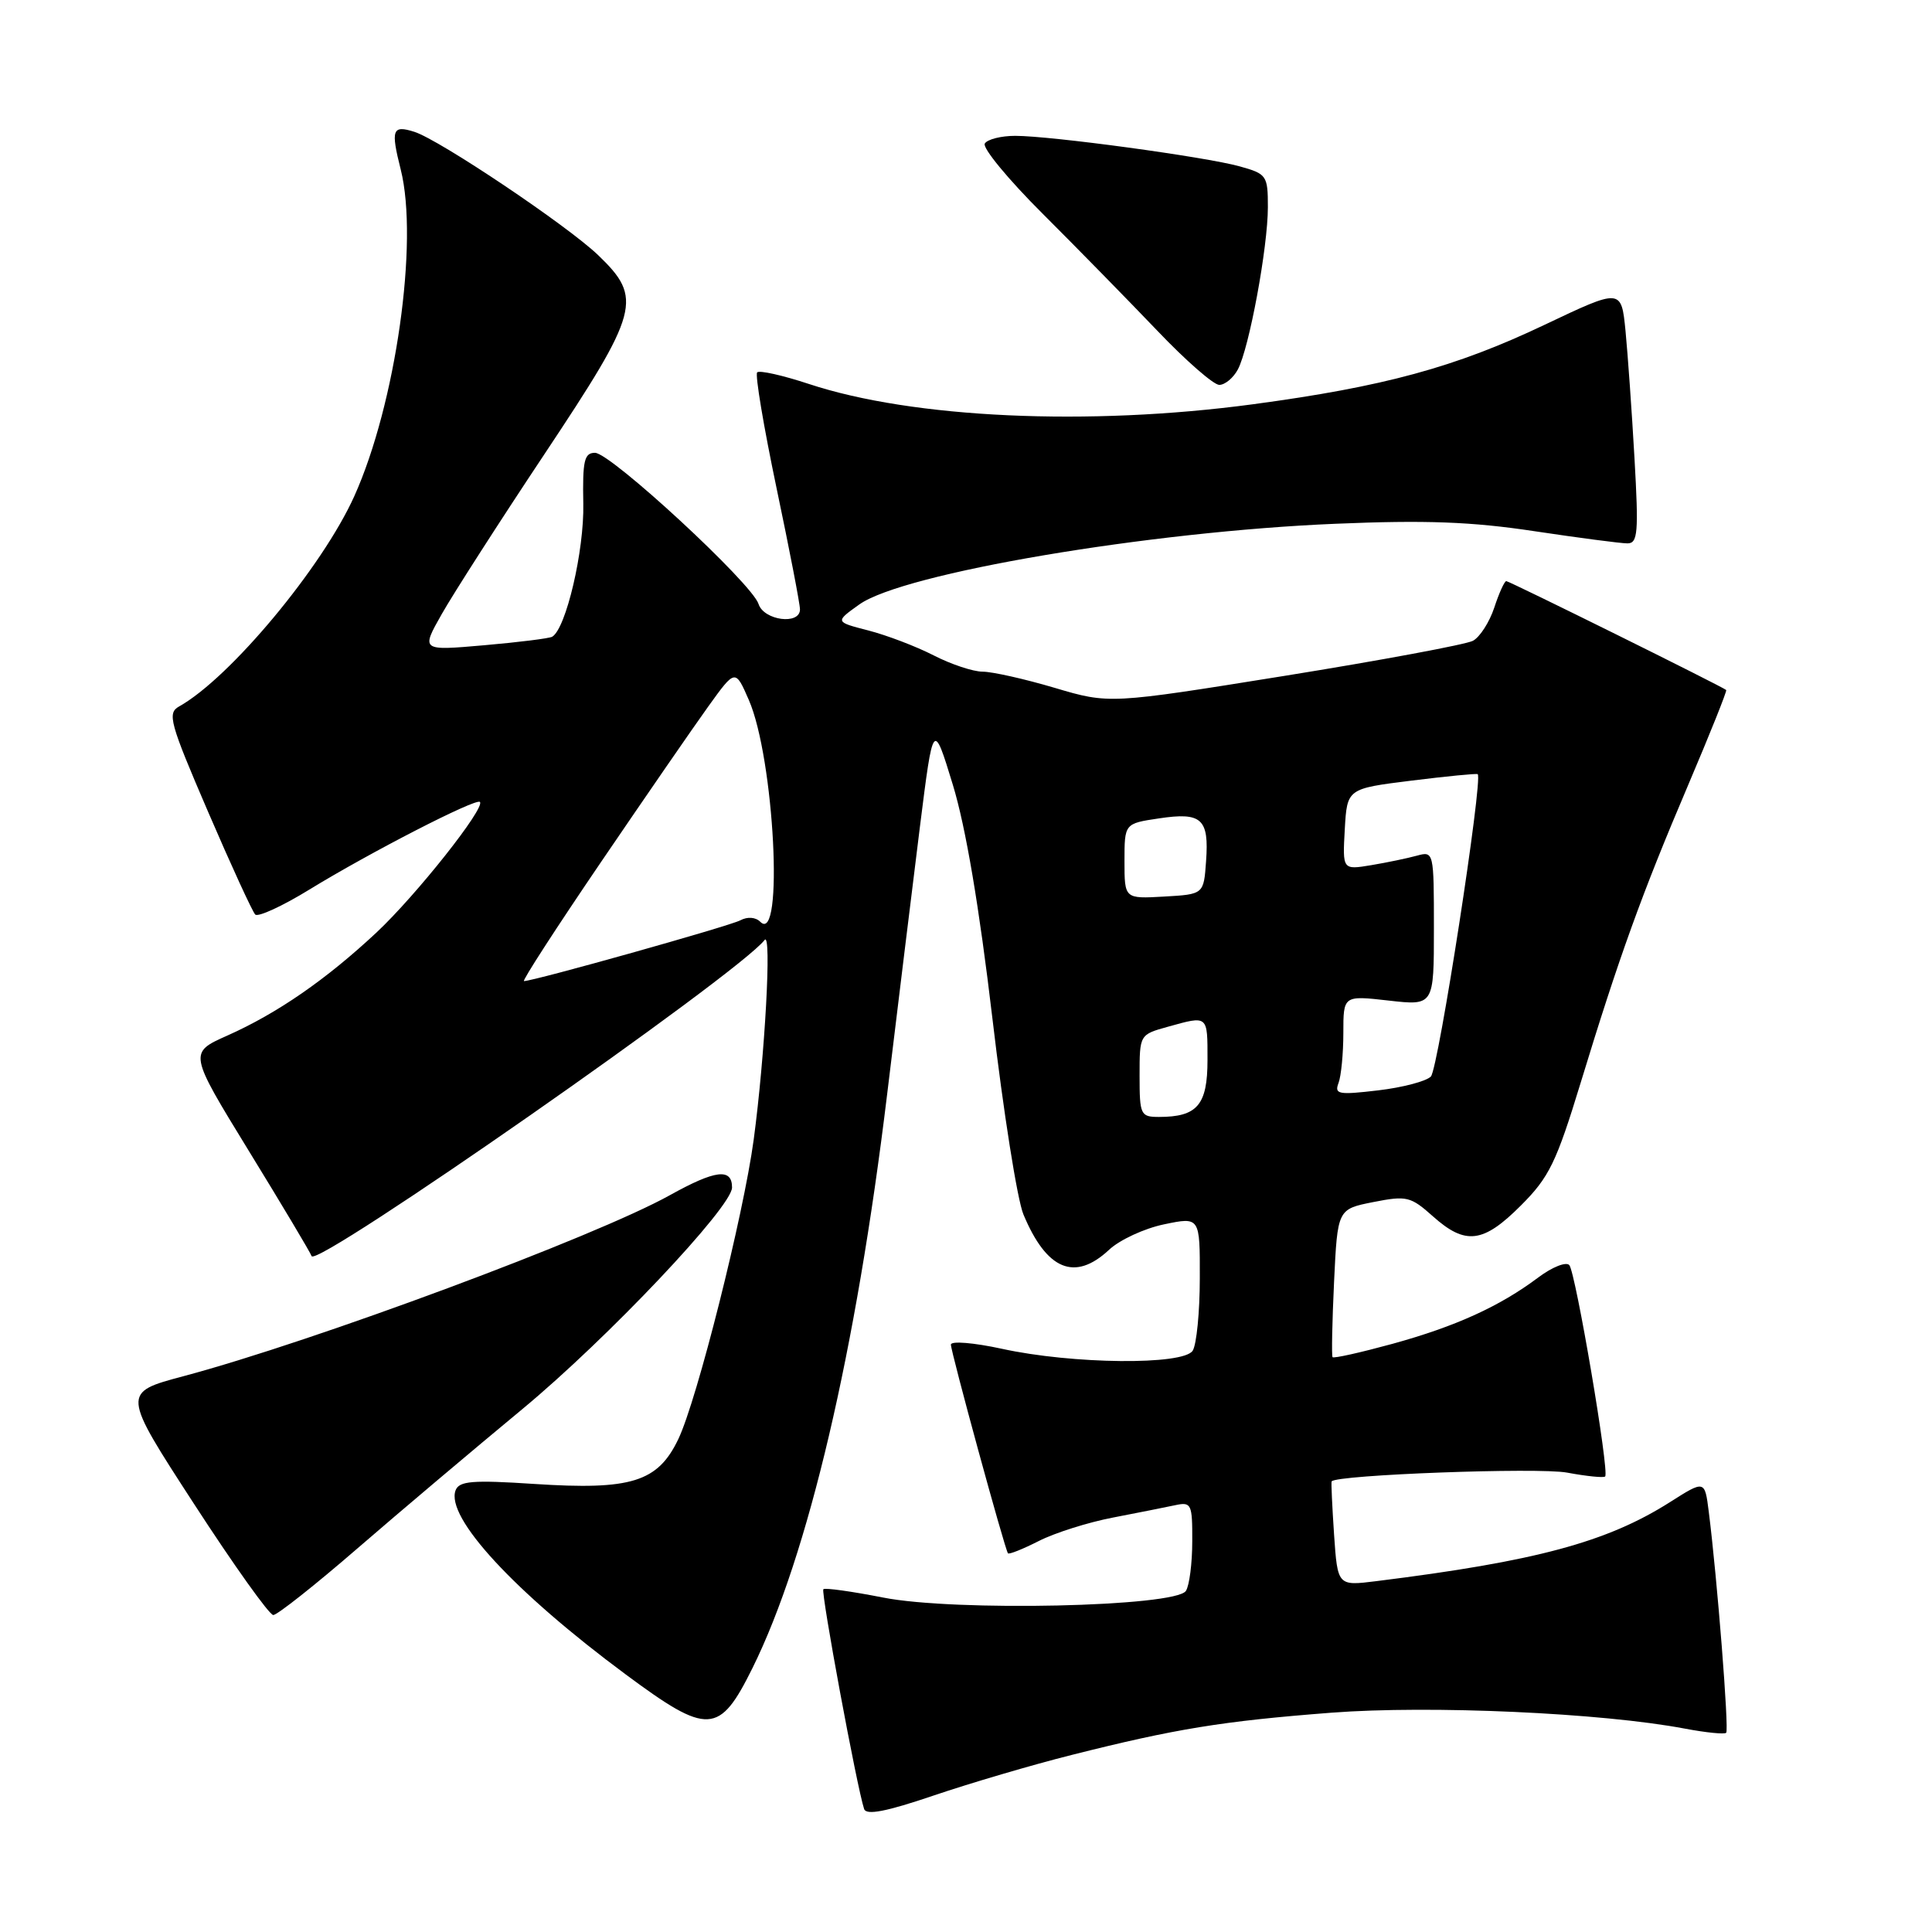 <?xml version="1.0" encoding="UTF-8" standalone="no"?>
<!DOCTYPE svg PUBLIC "-//W3C//DTD SVG 1.1//EN" "http://www.w3.org/Graphics/SVG/1.1/DTD/svg11.dtd" >
<svg xmlns="http://www.w3.org/2000/svg" xmlns:xlink="http://www.w3.org/1999/xlink" version="1.1" viewBox="0 0 256 256">
 <g >
 <path fill="currentColor"
d=" M 142.00 232.54 C 155.77 229.07 161.94 228.06 176.44 226.94 C 189.50 225.94 212.25 226.96 223.30 229.06 C 226.06 229.58 228.51 229.83 228.73 229.60 C 229.12 229.22 227.54 209.14 226.42 200.31 C 225.89 196.11 225.89 196.11 221.25 199.06 C 212.90 204.35 203.49 206.88 182.37 209.51 C 177.24 210.15 177.24 210.15 176.77 203.33 C 176.52 199.57 176.37 196.40 176.45 196.29 C 177.03 195.42 203.88 194.42 207.65 195.13 C 210.22 195.61 212.50 195.84 212.69 195.64 C 213.28 195.05 208.78 168.59 207.94 167.63 C 207.51 167.16 205.67 167.89 203.83 169.27 C 198.71 173.11 192.88 175.76 184.49 178.07 C 180.28 179.22 176.72 180.02 176.57 179.83 C 176.43 179.65 176.52 175.16 176.77 169.86 C 177.23 160.22 177.23 160.22 181.97 159.28 C 186.39 158.41 186.91 158.53 189.87 161.17 C 194.18 165.02 196.53 164.74 201.52 159.74 C 205.27 156.00 206.22 154.04 209.44 143.49 C 214.52 126.83 217.54 118.46 223.67 104.07 C 226.58 97.23 228.86 91.54 228.73 91.43 C 228.21 90.97 199.99 77.00 199.59 77.00 C 199.35 77.00 198.63 78.58 198.00 80.51 C 197.36 82.44 196.09 84.42 195.17 84.91 C 194.24 85.40 183.03 87.49 170.24 89.55 C 146.99 93.29 146.99 93.29 139.74 91.14 C 135.76 89.96 131.47 89.00 130.21 89.00 C 128.95 89.00 126.03 88.03 123.71 86.84 C 121.39 85.65 117.50 84.17 115.06 83.54 C 110.63 82.40 110.63 82.40 113.87 80.09 C 119.70 75.94 152.24 70.43 177.00 69.40 C 188.89 68.90 195.01 69.13 203.28 70.38 C 209.21 71.27 214.77 72.00 215.64 72.00 C 217.02 72.00 217.14 70.60 216.58 60.75 C 216.23 54.56 215.69 46.96 215.39 43.85 C 214.83 38.21 214.83 38.21 204.66 43.04 C 192.85 48.66 183.37 51.24 166.00 53.57 C 144.22 56.49 120.96 55.43 107.19 50.88 C 103.71 49.73 100.63 49.04 100.33 49.34 C 100.03 49.63 101.19 56.54 102.90 64.69 C 104.61 72.83 106.01 80.06 106.00 80.75 C 106.00 82.85 101.21 82.22 100.51 80.03 C 99.65 77.31 80.92 60.00 78.84 60.00 C 77.42 60.00 77.18 61.04 77.29 66.75 C 77.42 72.96 75.00 83.29 73.17 84.37 C 72.80 84.59 68.74 85.10 64.14 85.50 C 55.78 86.23 55.78 86.23 58.54 81.36 C 60.05 78.69 66.17 69.15 72.14 60.18 C 84.76 41.20 85.21 39.53 79.25 33.80 C 75.17 29.89 58.25 18.53 54.91 17.47 C 51.98 16.54 51.76 17.16 53.10 22.47 C 55.50 32.02 52.44 53.54 46.95 65.74 C 42.71 75.15 30.48 89.84 23.73 93.61 C 22.14 94.50 22.48 95.74 27.56 107.54 C 30.63 114.67 33.45 120.81 33.82 121.18 C 34.19 121.55 37.42 120.07 41.00 117.87 C 48.97 112.98 63.07 105.73 63.59 106.26 C 64.35 107.02 55.16 118.62 49.90 123.55 C 43.21 129.80 36.78 134.25 30.12 137.22 C 25.00 139.50 25.00 139.50 32.97 152.50 C 37.36 159.65 41.10 165.92 41.29 166.44 C 41.88 168.09 97.75 129.12 101.32 124.55 C 102.27 123.34 101.36 139.89 99.87 151.00 C 98.51 161.08 92.37 185.49 89.88 190.69 C 87.16 196.38 83.65 197.47 70.79 196.63 C 62.60 196.09 60.85 196.24 60.37 197.47 C 59.01 201.03 68.13 210.92 82.91 221.87 C 93.83 229.97 95.32 229.89 99.72 221.00 C 107.08 206.12 113.43 179.05 117.55 145.00 C 118.98 133.18 120.94 117.20 121.90 109.50 C 123.66 95.50 123.66 95.50 126.26 104.00 C 127.97 109.61 129.75 120.15 131.50 134.95 C 132.95 147.30 134.80 158.99 135.61 160.92 C 138.69 168.30 142.42 169.84 146.95 165.61 C 148.35 164.29 151.64 162.77 154.25 162.23 C 159.00 161.24 159.00 161.24 158.98 169.37 C 158.98 173.84 158.55 178.16 158.04 178.97 C 156.81 180.92 142.10 180.77 132.75 178.72 C 129.02 177.91 126.00 177.66 126.00 178.17 C 126.00 179.15 133.14 205.28 133.56 205.82 C 133.70 206.00 135.54 205.26 137.65 204.19 C 139.77 203.11 144.20 201.71 147.50 201.08 C 150.80 200.44 154.51 199.71 155.75 199.44 C 157.86 198.99 158.00 199.29 157.98 204.23 C 157.98 207.13 157.60 210.09 157.14 210.80 C 155.80 212.91 126.45 213.56 117.00 211.68 C 112.88 210.87 109.32 210.37 109.10 210.58 C 108.74 210.92 113.55 236.87 114.50 239.70 C 114.79 240.56 117.43 240.05 123.70 237.92 C 128.54 236.28 136.78 233.85 142.00 232.54 Z  M 47.33 205.20 C 52.92 200.36 62.78 192.04 69.23 186.70 C 80.47 177.39 97.00 159.92 97.00 157.35 C 97.00 154.74 94.79 155.02 88.76 158.37 C 78.88 163.87 41.54 177.76 24.32 182.35 C 16.14 184.53 16.14 184.53 25.70 199.26 C 30.96 207.37 35.69 214.00 36.21 214.00 C 36.73 214.00 41.74 210.04 47.33 205.20 Z  M 164.02 48.96 C 165.52 46.15 168.00 32.77 168.00 27.45 C 168.00 23.25 167.85 23.04 164.25 22.04 C 159.71 20.78 139.27 18.00 134.52 18.00 C 132.65 18.00 130.83 18.46 130.49 19.02 C 130.14 19.58 133.60 23.78 138.18 28.34 C 142.76 32.91 149.58 39.88 153.35 43.82 C 157.11 47.77 160.81 51.00 161.56 51.00 C 162.31 51.00 163.42 50.08 164.02 48.96 Z  M 151.00 142.55 C 151.00 137.10 151.00 137.09 154.75 136.05 C 160.11 134.56 160.00 134.47 160.00 140.46 C 160.00 146.42 158.65 148.00 153.57 148.00 C 151.13 148.00 151.00 147.73 151.00 142.55 Z  M 177.36 143.51 C 177.71 142.59 178.00 139.60 178.00 136.87 C 178.00 131.90 178.00 131.90 184.00 132.58 C 190.00 133.26 190.00 133.26 190.00 123.01 C 190.00 112.87 189.98 112.77 187.75 113.38 C 186.51 113.72 183.79 114.29 181.69 114.64 C 177.89 115.27 177.89 115.27 178.19 109.89 C 178.50 104.50 178.50 104.50 187.00 103.44 C 191.68 102.86 195.64 102.47 195.80 102.58 C 196.55 103.06 190.59 141.63 189.60 142.64 C 189.00 143.27 185.85 144.10 182.61 144.48 C 177.35 145.10 176.79 145.00 177.36 143.51 Z  M 79.62 114.25 C 85.51 105.59 91.93 96.28 93.88 93.57 C 97.43 88.64 97.43 88.64 99.22 92.74 C 102.60 100.48 103.88 125.28 100.75 122.15 C 100.12 121.52 99.05 121.44 98.09 121.95 C 96.67 122.71 70.72 130.00 69.43 130.00 C 69.14 130.00 73.73 122.91 79.62 114.25 Z  M 149.00 114.11 C 149.00 109.12 149.00 109.12 153.58 108.44 C 159.23 107.59 160.22 108.48 159.81 114.11 C 159.50 118.50 159.50 118.50 154.25 118.80 C 149.00 119.10 149.00 119.10 149.00 114.11 Z "/>
</g>
</svg>